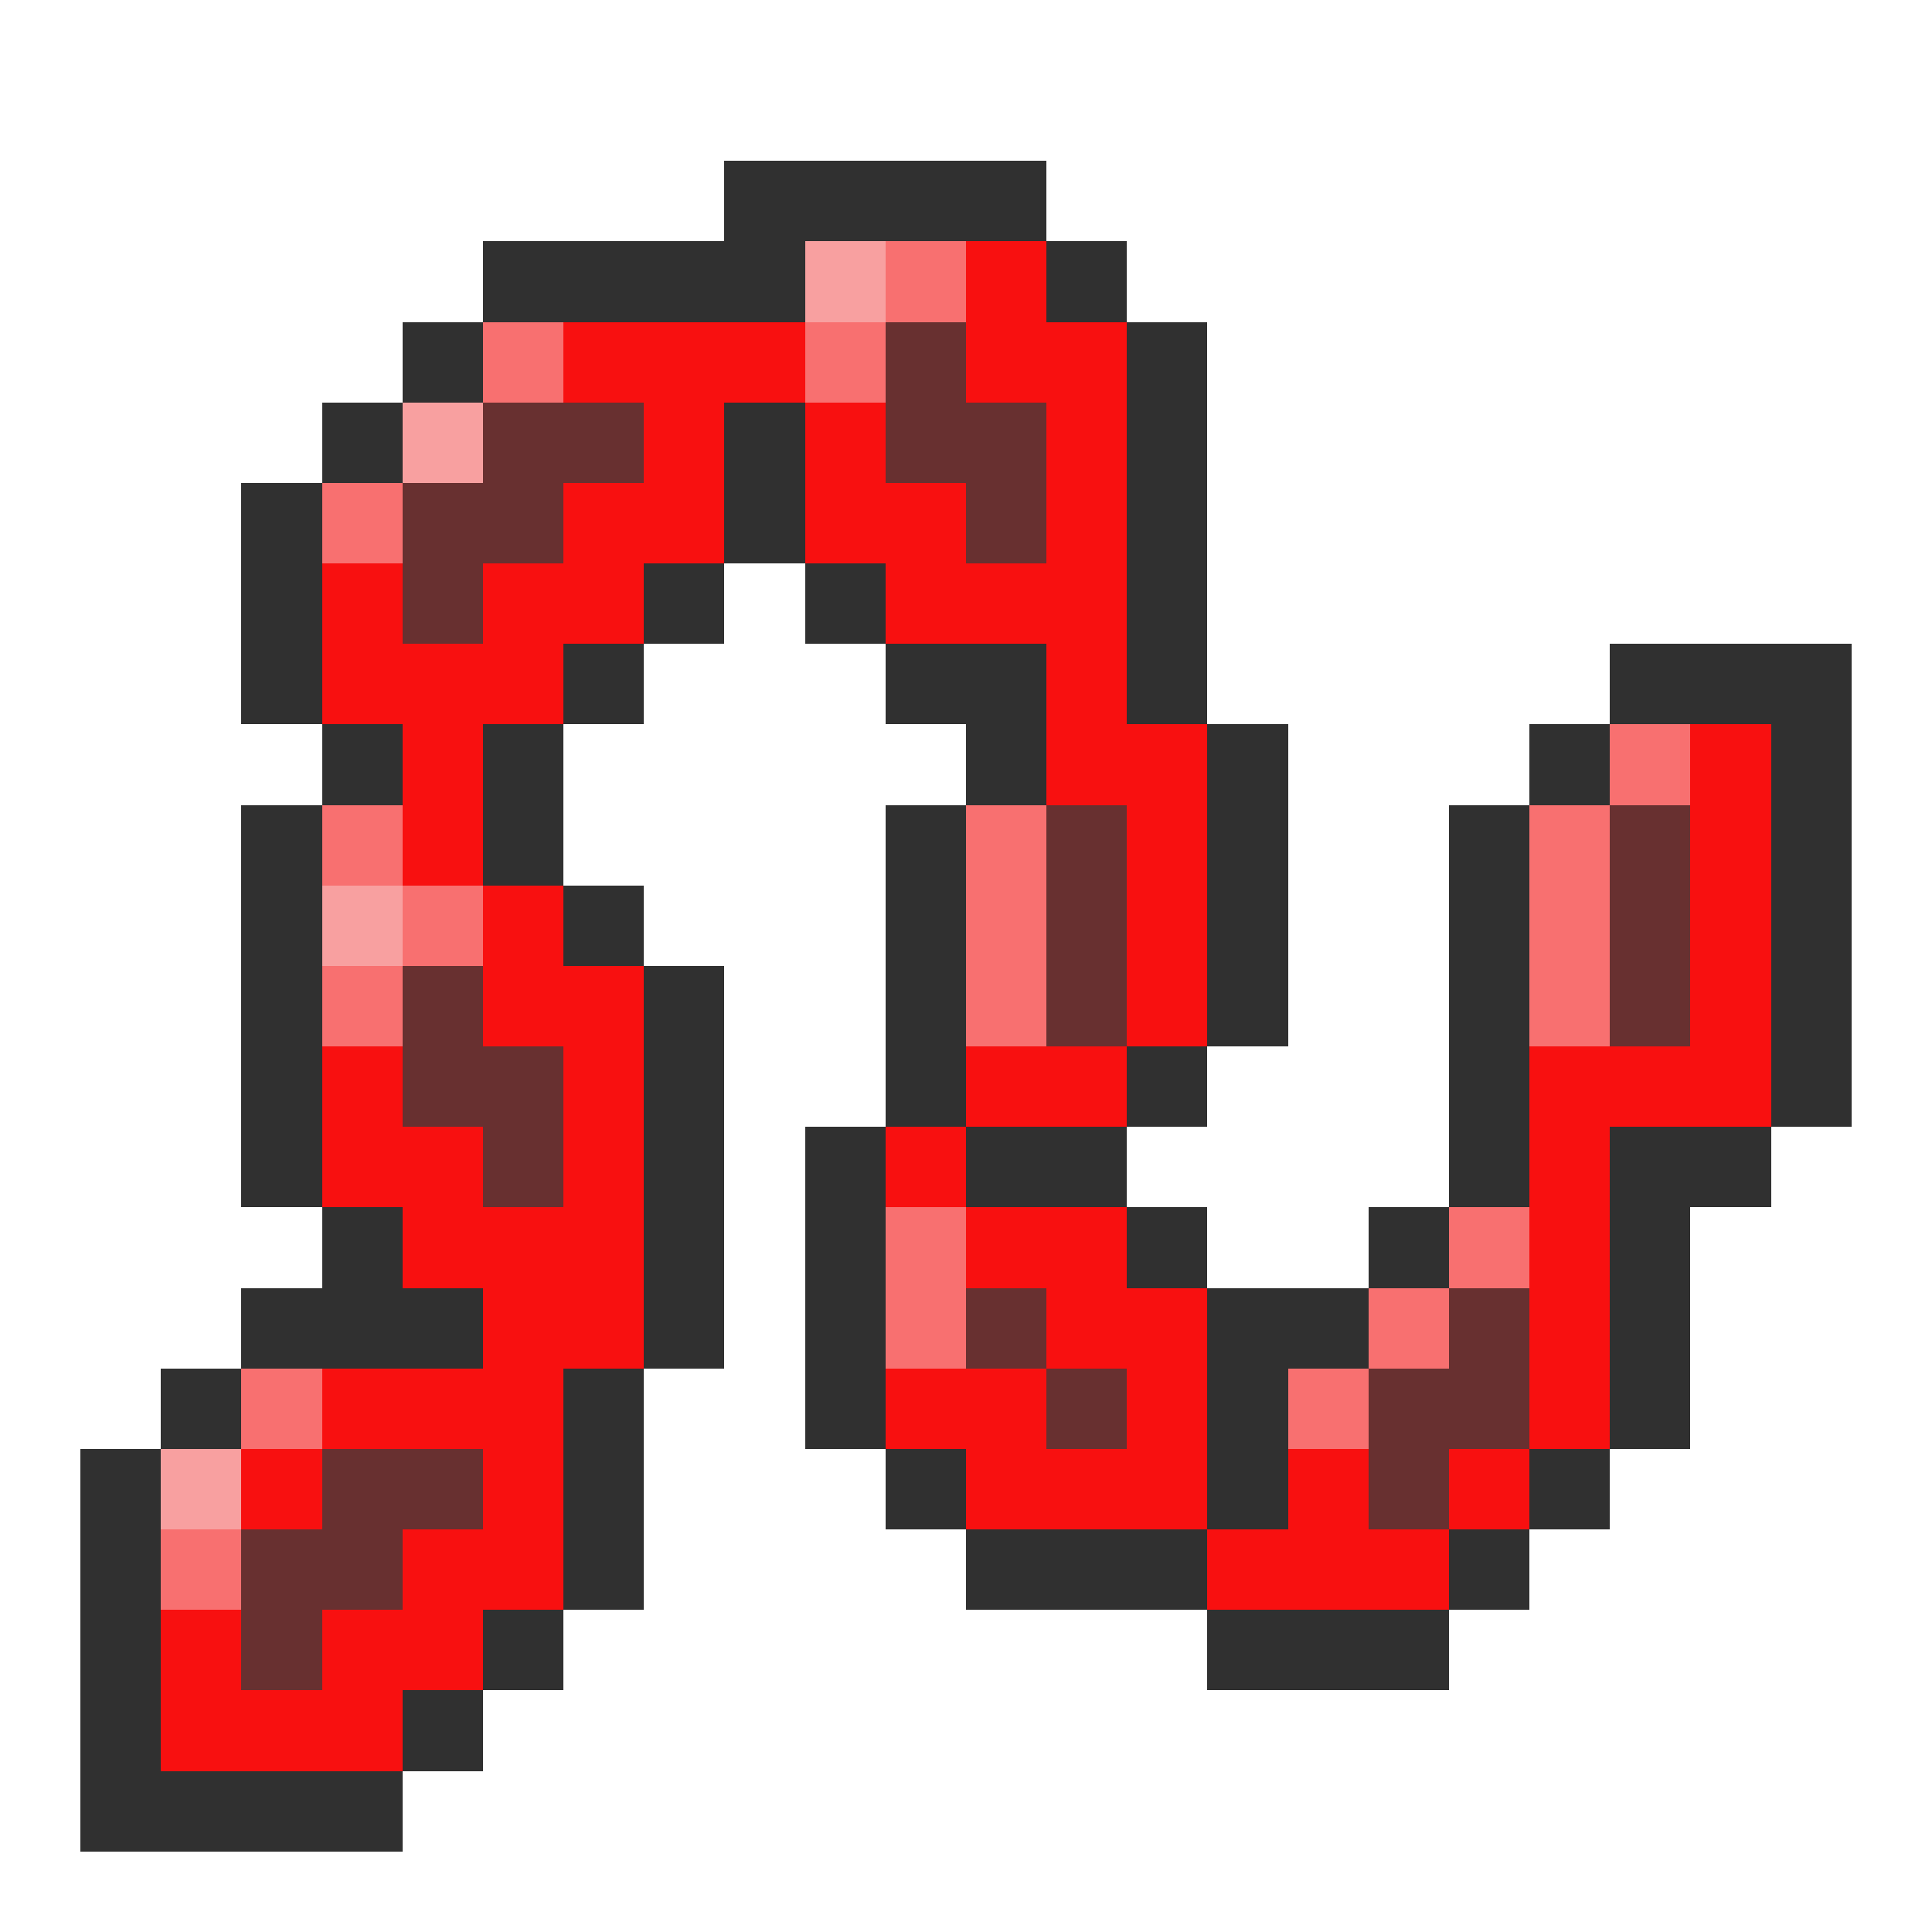 <svg xmlns="http://www.w3.org/2000/svg" viewBox="0 -0.5 24 24" shape-rendering="crispEdges">
<path stroke="#303030" d="M9 2h4M6 3h4M13 3h1M5 4h1M14 4h1M4 5h1M9 5h1M14 5h1M3 6h1M9 6h1M14 6h1M3 7h1M8 7h1M10 7h1M14 7h1M3 8h1M7 8h1M11 8h2M14 8h1M20 8h3M4 9h1M6 9h1M12 9h1M15 9h1M19 9h1M22 9h1M3 10h1M6 10h1M11 10h1M15 10h1M18 10h1M22 10h1M3 11h1M7 11h1M11 11h1M15 11h1M18 11h1M22 11h1M3 12h1M8 12h1M11 12h1M15 12h1M18 12h1M22 12h1M3 13h1M8 13h1M11 13h1M14 13h1M18 13h1M22 13h1M3 14h1M8 14h1M10 14h1M12 14h2M18 14h1M20 14h2M4 15h1M8 15h1M10 15h1M14 15h1M17 15h1M20 15h1M3 16h3M8 16h1M10 16h1M15 16h2M20 16h1M2 17h1M7 17h1M10 17h1M15 17h1M20 17h1M1 18h1M7 18h1M11 18h1M15 18h1M19 18h1M1 19h1M7 19h1M12 19h3M18 19h1M1 20h1M6 20h1M15 20h3M1 21h1M5 21h1M1 22h4" />
<path stroke="#f8a0a0" d="M10 3h1M5 5h1M4 11h1M2 18h1" />
<path stroke="#f87070" d="M11 3h1M6 4h1M10 4h1M4 6h1M20 9h1M4 10h1M12 10h1M19 10h1M5 11h1M12 11h1M19 11h1M4 12h1M12 12h1M19 12h1M11 15h1M18 15h1M11 16h1M17 16h1M3 17h1M16 17h1M2 19h1" />
<path stroke="#f81010" d="M12 3h1M7 4h3M12 4h2M8 5h1M10 5h1M13 5h1M7 6h2M10 6h2M13 6h1M4 7h1M6 7h2M11 7h3M4 8h3M13 8h1M5 9h1M13 9h2M21 9h1M5 10h1M14 10h1M21 10h1M6 11h1M14 11h1M21 11h1M6 12h2M14 12h1M21 12h1M4 13h1M7 13h1M12 13h2M19 13h3M4 14h2M7 14h1M11 14h1M19 14h1M5 15h3M12 15h2M19 15h1M6 16h2M13 16h2M19 16h1M4 17h3M11 17h2M14 17h1M19 17h1M3 18h1M6 18h1M12 18h3M16 18h1M18 18h1M5 19h2M15 19h3M2 20h1M4 20h2M2 21h3" />
<path stroke="#683030" d="M11 4h1M6 5h2M11 5h2M5 6h2M12 6h1M5 7h1M13 10h1M20 10h1M13 11h1M20 11h1M5 12h1M13 12h1M20 12h1M5 13h2M6 14h1M12 16h1M18 16h1M13 17h1M17 17h2M4 18h2M17 18h1M3 19h2M3 20h1" />
</svg>